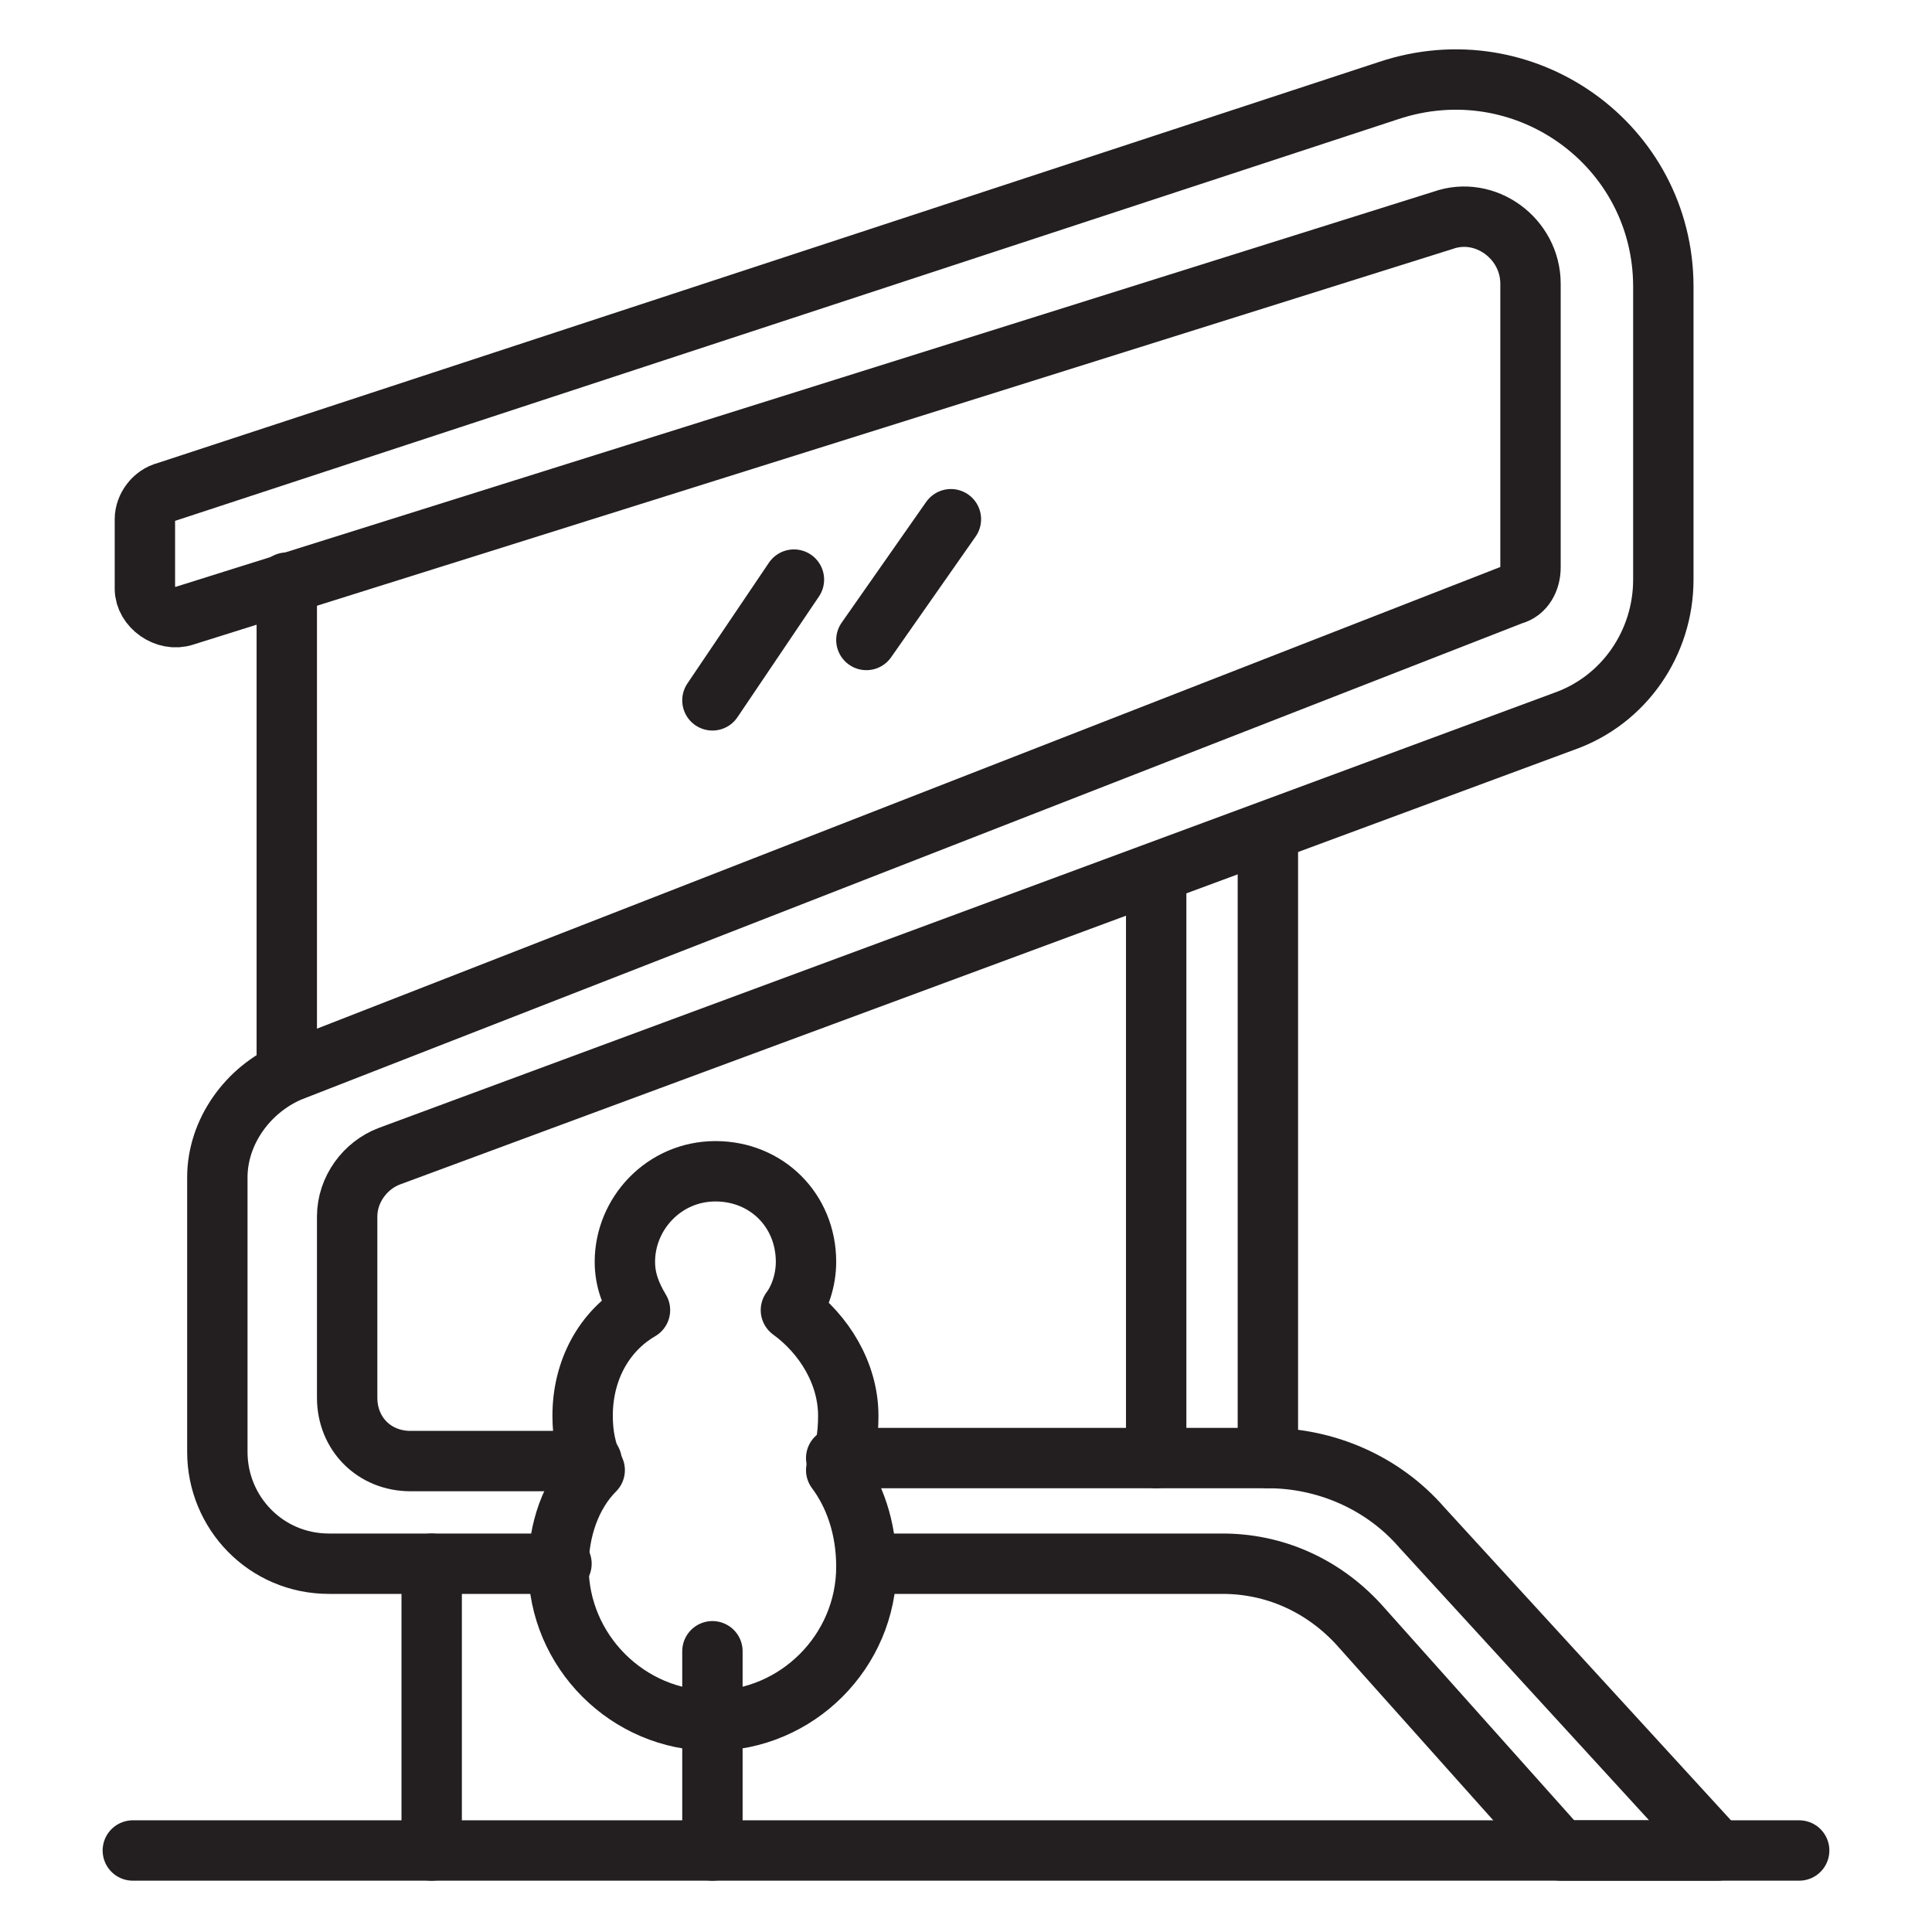 <?xml version="1.0" encoding="utf-8"?>
<!-- Generator: Adobe Illustrator 28.3.0, SVG Export Plug-In . SVG Version: 6.00 Build 0)  -->
<svg version="1.0" id="Layer_1" xmlns="http://www.w3.org/2000/svg" xmlns:xlink="http://www.w3.org/1999/xlink" x="0px" y="0px"
	 viewBox="0 0 64 64" style="enable-background:new 0 0 64 64;" xml:space="preserve">
<style type="text/css">
	.st0{fill:none;stroke:#231F20;stroke-width:2;stroke-linecap:round;stroke-linejoin:round;stroke-miterlimit:10;}
</style>
<g>
	<line class="st0" x1="26.3" y1="19.2" x2="23.6" y2="23.2"/>
	<line class="st0" x1="31.5" y1="17.2" x2="28.7" y2="21.2"/>
	<path class="st0" d="M28.7,51.9c0,2.8-2.3,5.1-5.1,5.1s-5.1-2.3-5.1-5.1c0-1.2,0.4-2.4,1.2-3.2c-0.3-0.6-0.4-1.2-0.4-1.8
		c0-1.5,0.7-2.8,1.9-3.5c-0.3-0.5-0.5-1-0.5-1.6c0-1.6,1.3-3,3-3s3,1.3,3,3c0,0.6-0.2,1.2-0.5,1.6c1.1,0.8,1.9,2.1,1.9,3.5
		c0,0.7-0.1,1.3-0.4,1.8C28.3,49.5,28.7,50.6,28.7,51.9z"/>
	<line class="st0" x1="23.6" y1="61.3" x2="23.6" y2="54.7"/>
	<path class="st0" d="M18.6,51.8h-7.7c-2.1,0-3.7-1.7-3.7-3.7V39c0-1.5,1-2.9,2.4-3.5l40.5-15.8c0.4-0.1,0.6-0.5,0.6-0.9V9.4
		c0-1.5-1.5-2.6-2.9-2.1L6.1,20.4c-0.6,0.2-1.3-0.3-1.3-0.9v-2.3c0-0.4,0.3-0.8,0.7-0.9L46,3c4.5-1.5,9.1,1.8,9.1,6.5v9.7
		c0,2.1-1.3,4-3.3,4.7L12.9,38.3c-0.8,0.3-1.4,1.1-1.4,2v6c0,1.2,0.9,2.1,2.1,2.1h6"/>
	<path class="st0" d="M27.7,48.3H42c1.9,0,3.8,0.8,5.1,2.3l9.8,10.7h-5.2l-6.7-7.5c-1.2-1.3-2.8-2-4.5-2H28.7"/>
	<line class="st0" x1="9.5" y1="19.3" x2="9.5" y2="35.5"/>
	<line class="st0" x1="42" y1="48.3" x2="42" y2="27.6"/>
	<line class="st0" x1="38.3" y1="48.3" x2="38.3" y2="29"/>
	<line class="st0" x1="14.3" y1="51.8" x2="14.3" y2="61.3"/>
	<line class="st0" x1="4.4" y1="61.3" x2="59.6" y2="61.3"/>
</g>
</svg>
